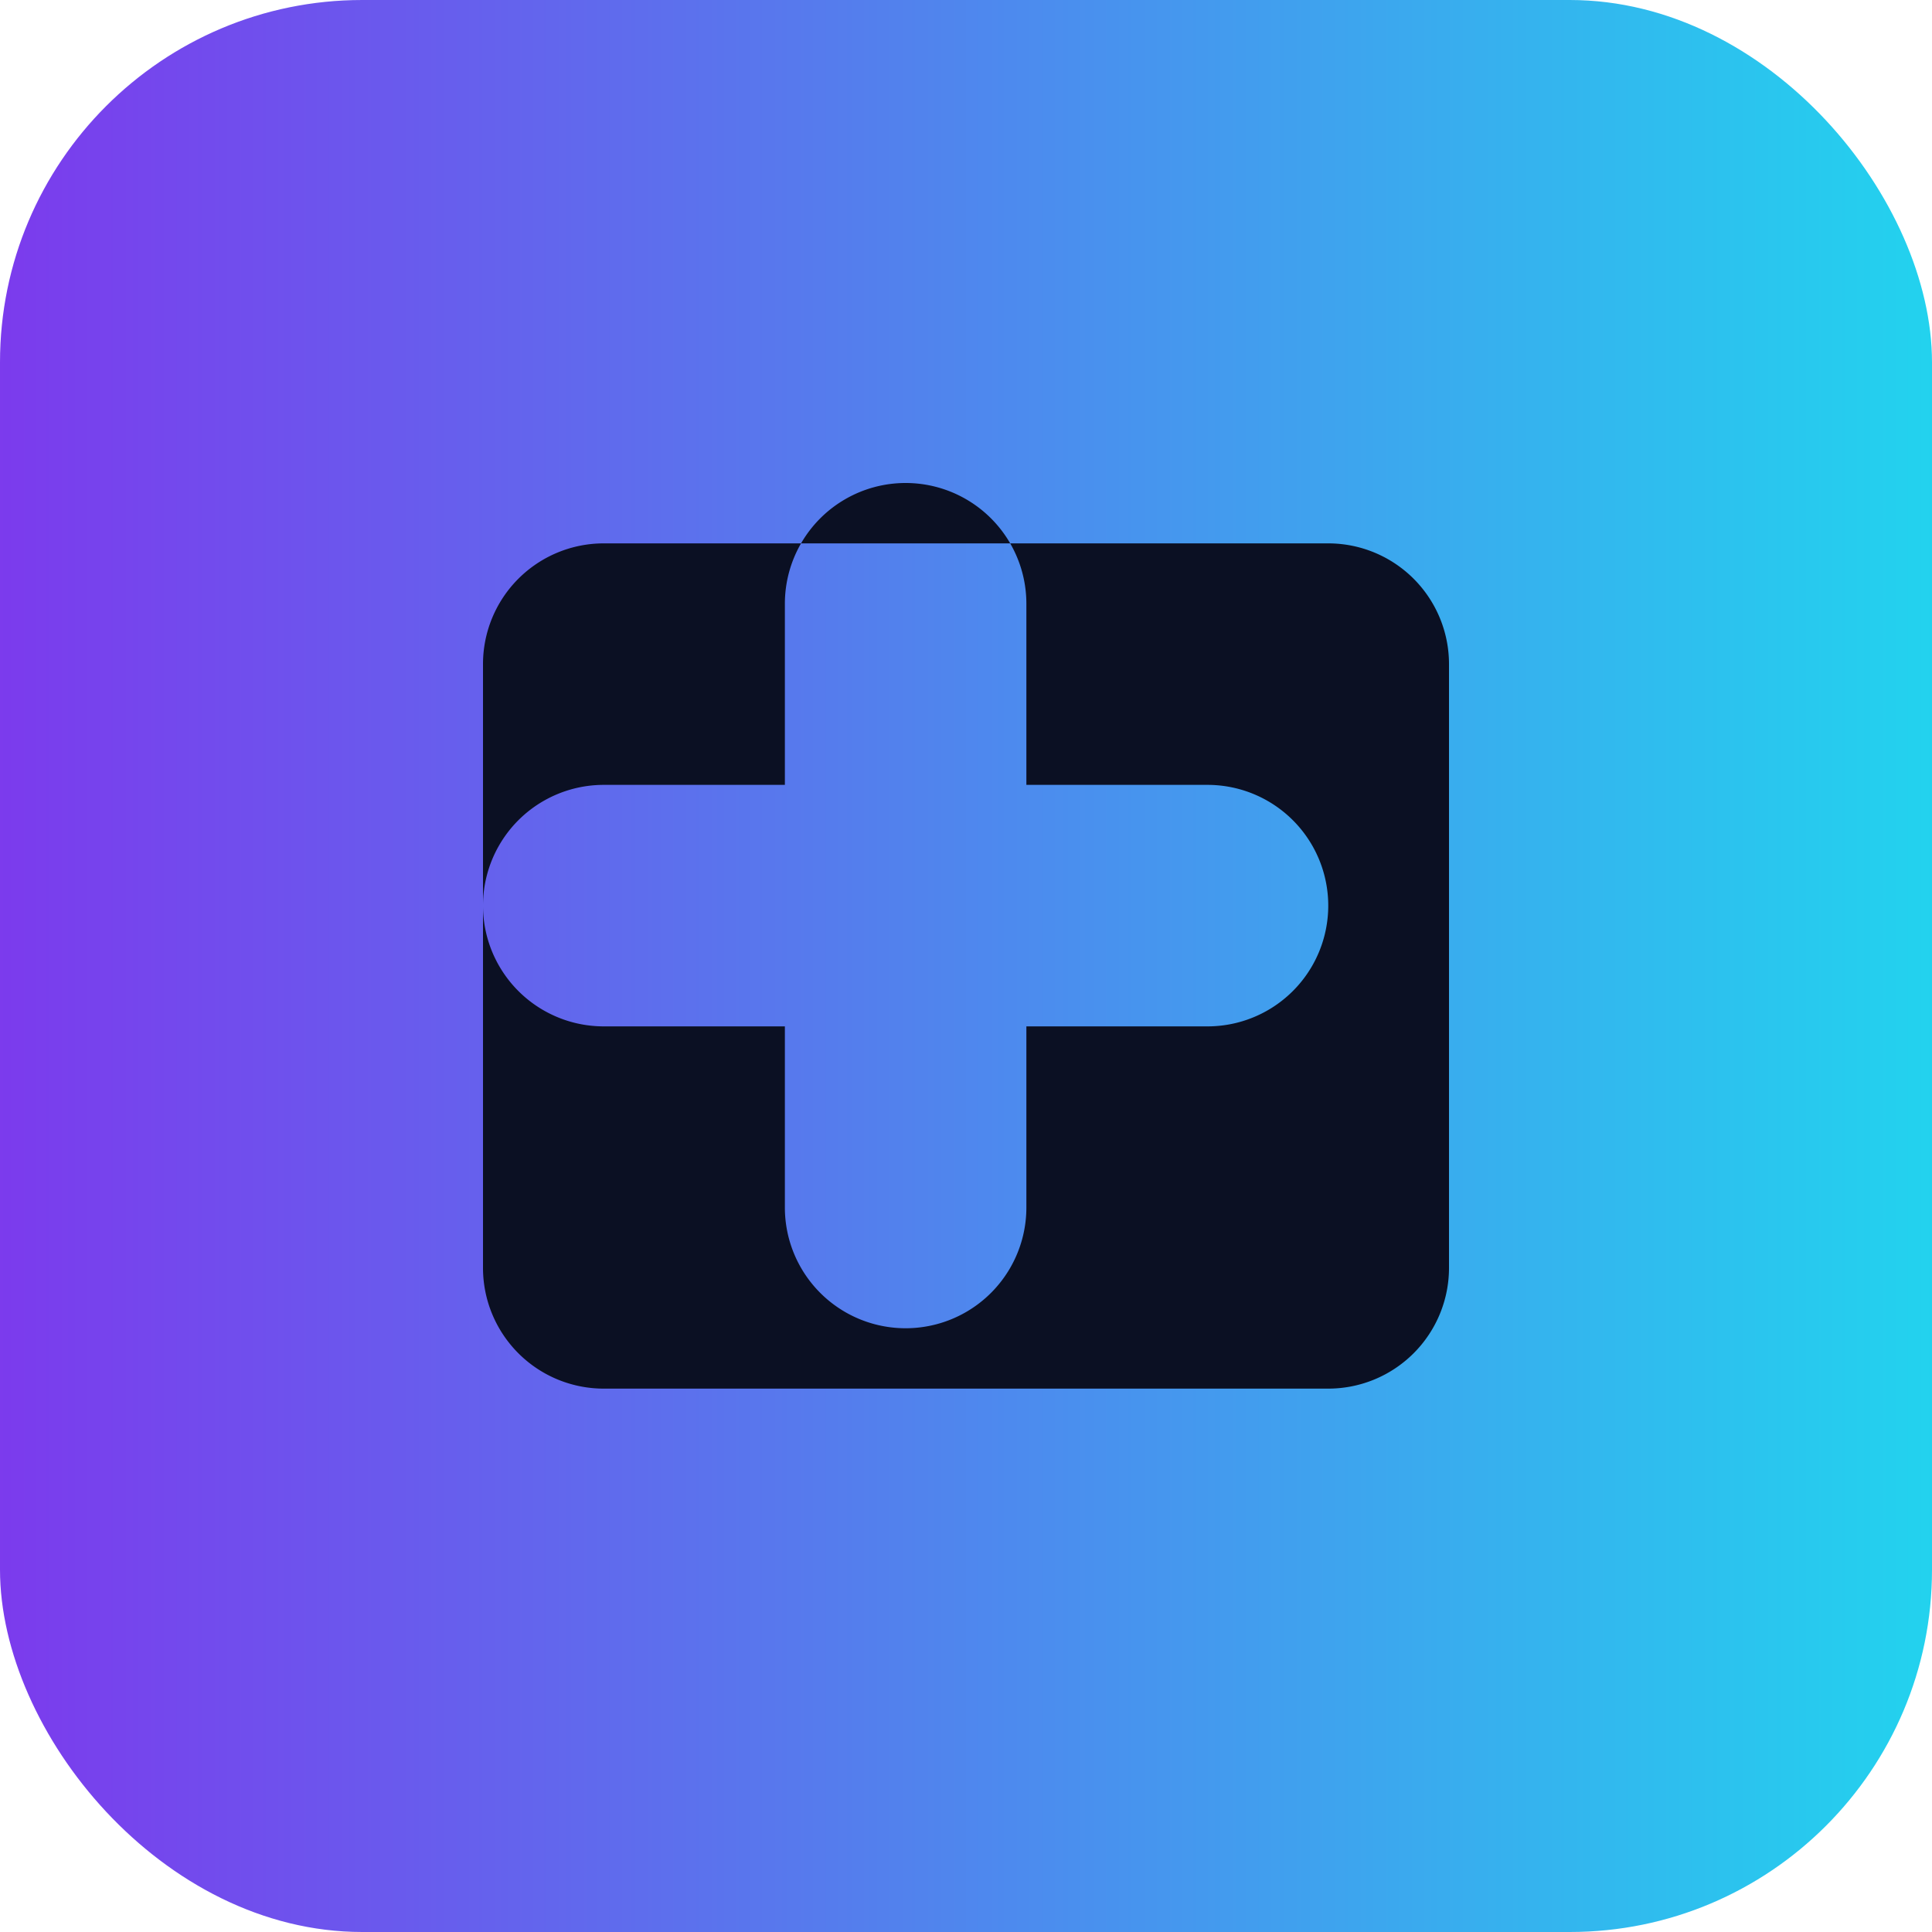 <svg width="256" height="256" viewBox="0 0 128 128" xmlns="http://www.w3.org/2000/svg" role="img" aria-label="PostPilot">
  <defs>
    <linearGradient id="g" x1="0%" y1="0%" x2="100%" y2="0%">
      <stop offset="0%" stop-color="#7c3aed"/>
      <stop offset="100%" stop-color="#22d3ee"/>
    </linearGradient>
  </defs>
  <rect rx="24" width="128" height="128" fill="url(#g)"/>
  <path fill="#0b1023" d="M88 36H40a8 8 0 0 0-8 8v40a8 8 0 0 0 8 8h48a8 8 0 0 0 8-8V44a8 8 0 0 0-8-8zm-12 32H68v12a8 8 0 0 1-16 0V68H40a8 8 0 0 1 0-16h12V40a8 8 0 0 1 16 0v12h12a8 8 0 0 1 0 16z"/>
</svg>


